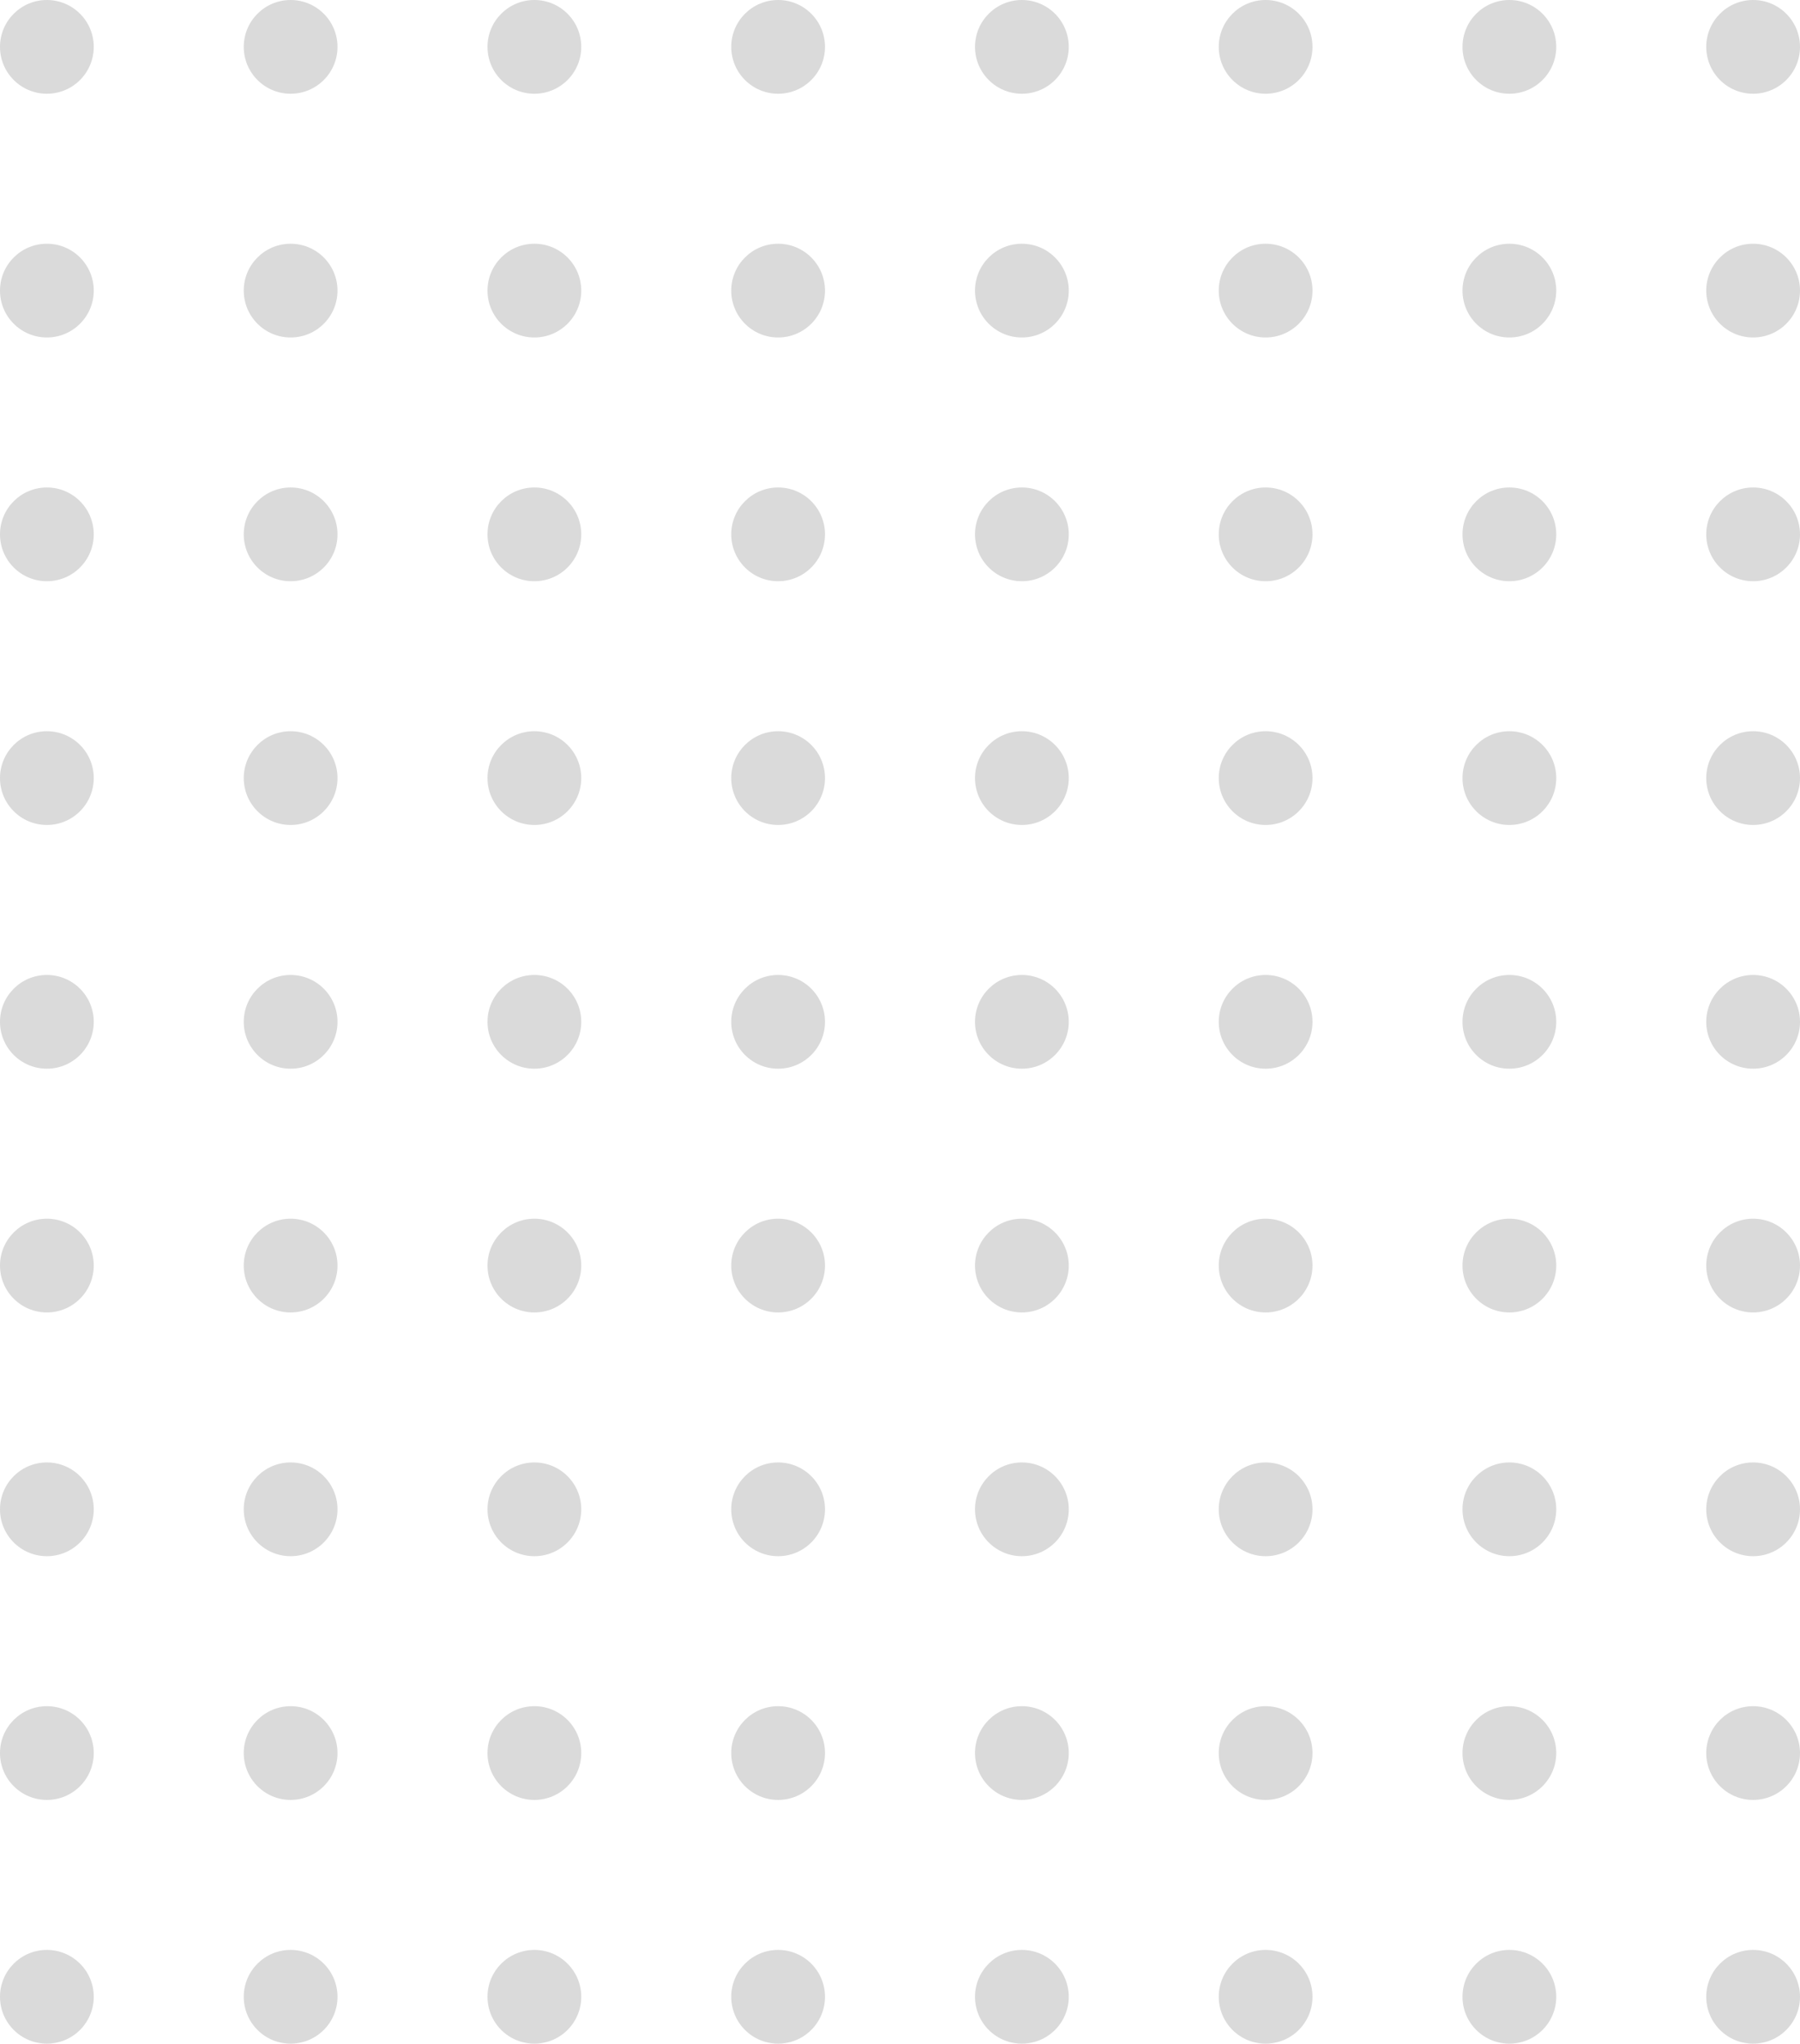<svg width="192" height="218" viewBox="0 0 192 218" fill="none" xmlns="http://www.w3.org/2000/svg">
<circle cx="5" cy="5" r="5" fill="#DADADA"/>
<circle cx="31" cy="5" r="5" fill="#DADADA"/>
<circle cx="57" cy="5" r="5" fill="#DADADA"/>
<circle cx="83" cy="5" r="5" fill="#DADADA"/>
<circle cx="109" cy="5" r="5" fill="#DADADA"/>
<circle cx="135" cy="5" r="5" fill="#DADADA"/>
<circle cx="161" cy="5" r="5" fill="#DADADA"/>
<circle cx="187" cy="5" r="5" fill="#DADADA"/>
<circle cx="5" cy="31" r="5" fill="#DADADA"/>
<circle cx="31" cy="31" r="5" fill="#DADADA"/>
<circle cx="57" cy="31" r="5" fill="#DADADA"/>
<circle cx="83" cy="31" r="5" fill="#DADADA"/>
<circle cx="109" cy="31" r="5" fill="#DADADA"/>
<circle cx="135" cy="31" r="5" fill="#DADADA"/>
<circle cx="161" cy="31" r="5" fill="#DADADA"/>
<circle cx="187" cy="31" r="5" fill="#DADADA"/>
<circle cx="5" cy="57" r="5" fill="#DADADA"/>
<circle cx="31" cy="57" r="5" fill="#DADADA"/>
<circle cx="57" cy="57" r="5" fill="#DADADA"/>
<circle cx="83" cy="57" r="5" fill="#DADADA"/>
<circle cx="109" cy="57" r="5" fill="#DADADA"/>
<circle cx="135" cy="57" r="5" fill="#DADADA"/>
<circle cx="161" cy="57" r="5" fill="#DADADA"/>
<circle cx="187" cy="57" r="5" fill="#DADADA"/>
<circle cx="5" cy="83" r="5" fill="#DADADA"/>
<circle cx="31" cy="83" r="5" fill="#DADADA"/>
<circle cx="57" cy="83" r="5" fill="#DADADA"/>
<circle cx="83" cy="83" r="5" fill="#DADADA"/>
<circle cx="109" cy="83" r="5" fill="#DADADA"/>
<circle cx="135" cy="83" r="5" fill="#DADADA"/>
<circle cx="161" cy="83" r="5" fill="#DADADA"/>
<circle cx="187" cy="83" r="5" fill="#DADADA"/>
<circle cx="5" cy="109" r="5" fill="#DADADA"/>
<circle cx="31" cy="109" r="5" fill="#DADADA"/>
<circle cx="57" cy="109" r="5" fill="#DADADA"/>
<circle cx="83" cy="109" r="5" fill="#DADADA"/>
<circle cx="109" cy="109" r="5" fill="#DADADA"/>
<circle cx="135" cy="109" r="5" fill="#DADADA"/>
<circle cx="161" cy="109" r="5" fill="#DADADA"/>
<circle cx="187" cy="109" r="5" fill="#DADADA"/>
<circle cx="5" cy="135" r="5" fill="#DADADA"/>
<circle cx="31" cy="135" r="5" fill="#DADADA"/>
<circle cx="57" cy="135" r="5" fill="#DADADA"/>
<circle cx="83" cy="135" r="5" fill="#DADADA"/>
<circle cx="109" cy="135" r="5" fill="#DADADA"/>
<circle cx="135" cy="135" r="5" fill="#DADADA"/>
<circle cx="161" cy="135" r="5" fill="#DADADA"/>
<circle cx="187" cy="135" r="5" fill="#DADADA"/>
<circle cx="5" cy="161" r="5" fill="#DADADA"/>
<circle cx="31" cy="161" r="5" fill="#DADADA"/>
<circle cx="57" cy="161" r="5" fill="#DADADA"/>
<circle cx="83" cy="161" r="5" fill="#DADADA"/>
<circle cx="109" cy="161" r="5" fill="#DADADA"/>
<circle cx="135" cy="161" r="5" fill="#DADADA"/>
<circle cx="161" cy="161" r="5" fill="#DADADA"/>
<circle cx="187" cy="161" r="5" fill="#DADADA"/>
<circle cx="5" cy="187" r="5" fill="#DADADA"/>
<circle cx="31" cy="187" r="5" fill="#DADADA"/>
<circle cx="57" cy="187" r="5" fill="#DADADA"/>
<circle cx="83" cy="187" r="5" fill="#DADADA"/>
<circle cx="109" cy="187" r="5" fill="#DADADA"/>
<circle cx="135" cy="187" r="5" fill="#DADADA"/>
<circle cx="161" cy="187" r="5" fill="#DADADA"/>
<circle cx="187" cy="187" r="5" fill="#DADADA"/>
<circle cx="5" cy="213" r="5" fill="#DADADA"/>
<circle cx="31" cy="213" r="5" fill="#DADADA"/>
<circle cx="57" cy="213" r="5" fill="#DADADA"/>
<circle cx="83" cy="213" r="5" fill="#DADADA"/>
<circle cx="109" cy="213" r="5" fill="#DADADA"/>
<circle cx="135" cy="213" r="5" fill="#DADADA"/>
<circle cx="161" cy="213" r="5" fill="#DADADA"/>
<circle cx="187" cy="213" r="5" fill="#DADADA"/>
</svg>
